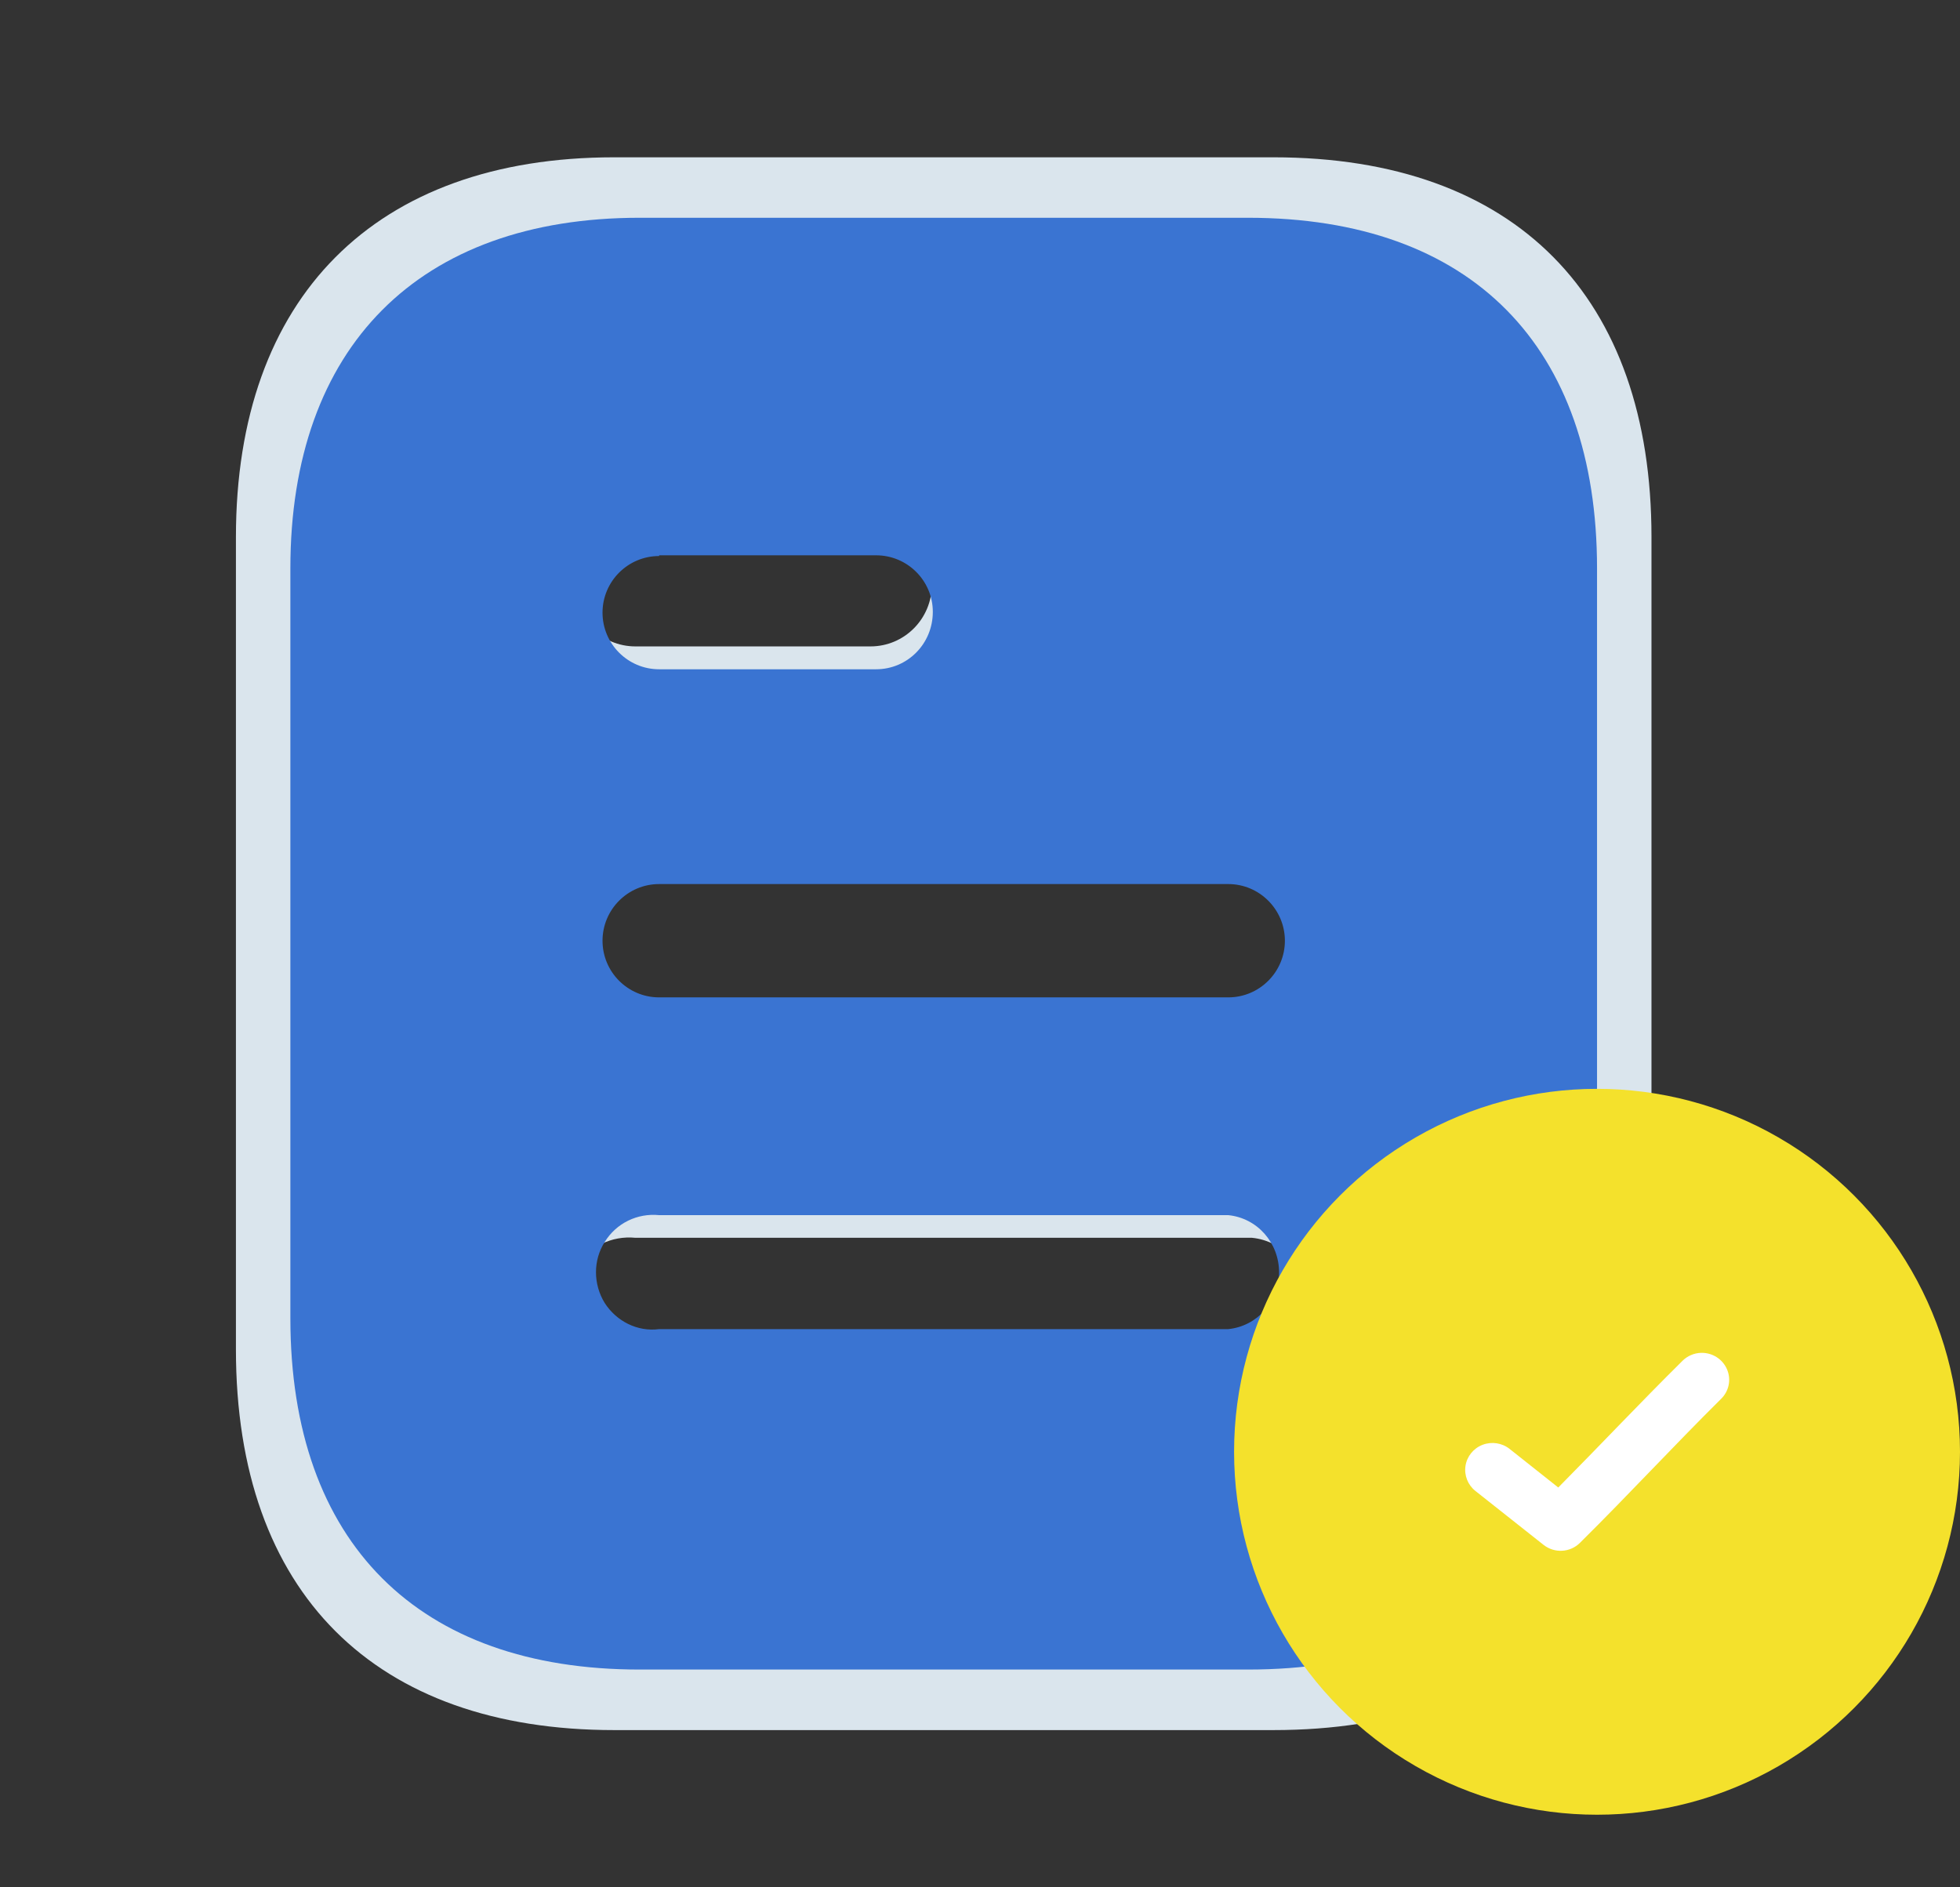 <svg width="27" height="26" viewBox="0 0 27 26" fill="none" xmlns="http://www.w3.org/2000/svg">
<rect x="0" y="0" width="27" height="26" fill="#333333" stroke="none"/>
<path fill-rule="evenodd" clip-rule="evenodd" d="M8.461 2.167H17.54C20.887 2.167 22.75 4.095 22.75 7.399V18.59C22.75 21.949 20.887 23.834 17.54 23.834H8.461C5.168 23.834 3.25 21.949 3.25 18.59V7.399C3.25 4.095 5.168 2.167 8.461 2.167ZM8.753 7.215V7.204H11.991C12.458 7.204 12.838 7.584 12.838 8.048C12.838 8.526 12.458 8.905 11.991 8.905H8.753C8.286 8.905 7.908 8.526 7.908 8.06C7.908 7.594 8.286 7.215 8.753 7.215ZM8.753 13.802H17.247C17.712 13.802 18.092 13.423 18.092 12.957C18.092 12.491 17.712 12.111 17.247 12.111H8.753C8.286 12.111 7.908 12.491 7.908 12.957C7.908 13.423 8.286 13.802 8.753 13.802ZM8.753 18.753H17.247C17.679 18.709 18.005 18.34 18.005 17.908C18.005 17.464 17.679 17.095 17.247 17.052H8.753C8.428 17.02 8.114 17.171 7.941 17.453C7.768 17.724 7.768 18.081 7.941 18.363C8.114 18.634 8.428 18.796 8.753 18.753Z" fill="#DAE5ED"/>
<path fill-rule="evenodd" clip-rule="evenodd" d="M8.81 3H17.191C20.28 3 22 4.78 22 7.83V18.16C22 21.26 20.28 23 17.191 23H8.81C5.77 23 4 21.26 4 18.16V7.83C4 4.78 5.77 3 8.81 3ZM9.08 7.66V7.65H12.069C12.5 7.65 12.85 8 12.85 8.429C12.85 8.87 12.5 9.22 12.069 9.22H9.08C8.649 9.22 8.3 8.87 8.3 8.44C8.3 8.01 8.649 7.66 9.08 7.66ZM9.08 13.74H16.92C17.35 13.74 17.7 13.39 17.7 12.96C17.7 12.53 17.35 12.179 16.92 12.179H9.08C8.649 12.179 8.3 12.53 8.3 12.96C8.3 13.39 8.649 13.74 9.08 13.74ZM9.08 18.31H16.92C17.319 18.27 17.62 17.929 17.62 17.53C17.62 17.12 17.319 16.78 16.92 16.74H9.08C8.78 16.71 8.49 16.85 8.33 17.11C8.17 17.36 8.17 17.69 8.33 17.95C8.49 18.2 8.78 18.35 9.08 18.31Z" fill="#3A74D2"/>
<circle cx="22" cy="20" r="5" fill="#F4E12C"/>
<path d="M23.175 18.749C22.58 19.338 22.037 19.916 21.466 20.492L20.795 19.96C20.69 19.877 20.548 19.856 20.423 19.904C20.298 19.952 20.208 20.063 20.188 20.194C20.168 20.325 20.22 20.457 20.325 20.54L21.264 21.283C21.414 21.401 21.63 21.389 21.765 21.254C22.441 20.585 23.047 19.927 23.707 19.273C23.818 19.166 23.851 19.003 23.79 18.863C23.729 18.722 23.588 18.633 23.433 18.637C23.336 18.64 23.243 18.68 23.175 18.749Z" fill="white"/>
</svg>
